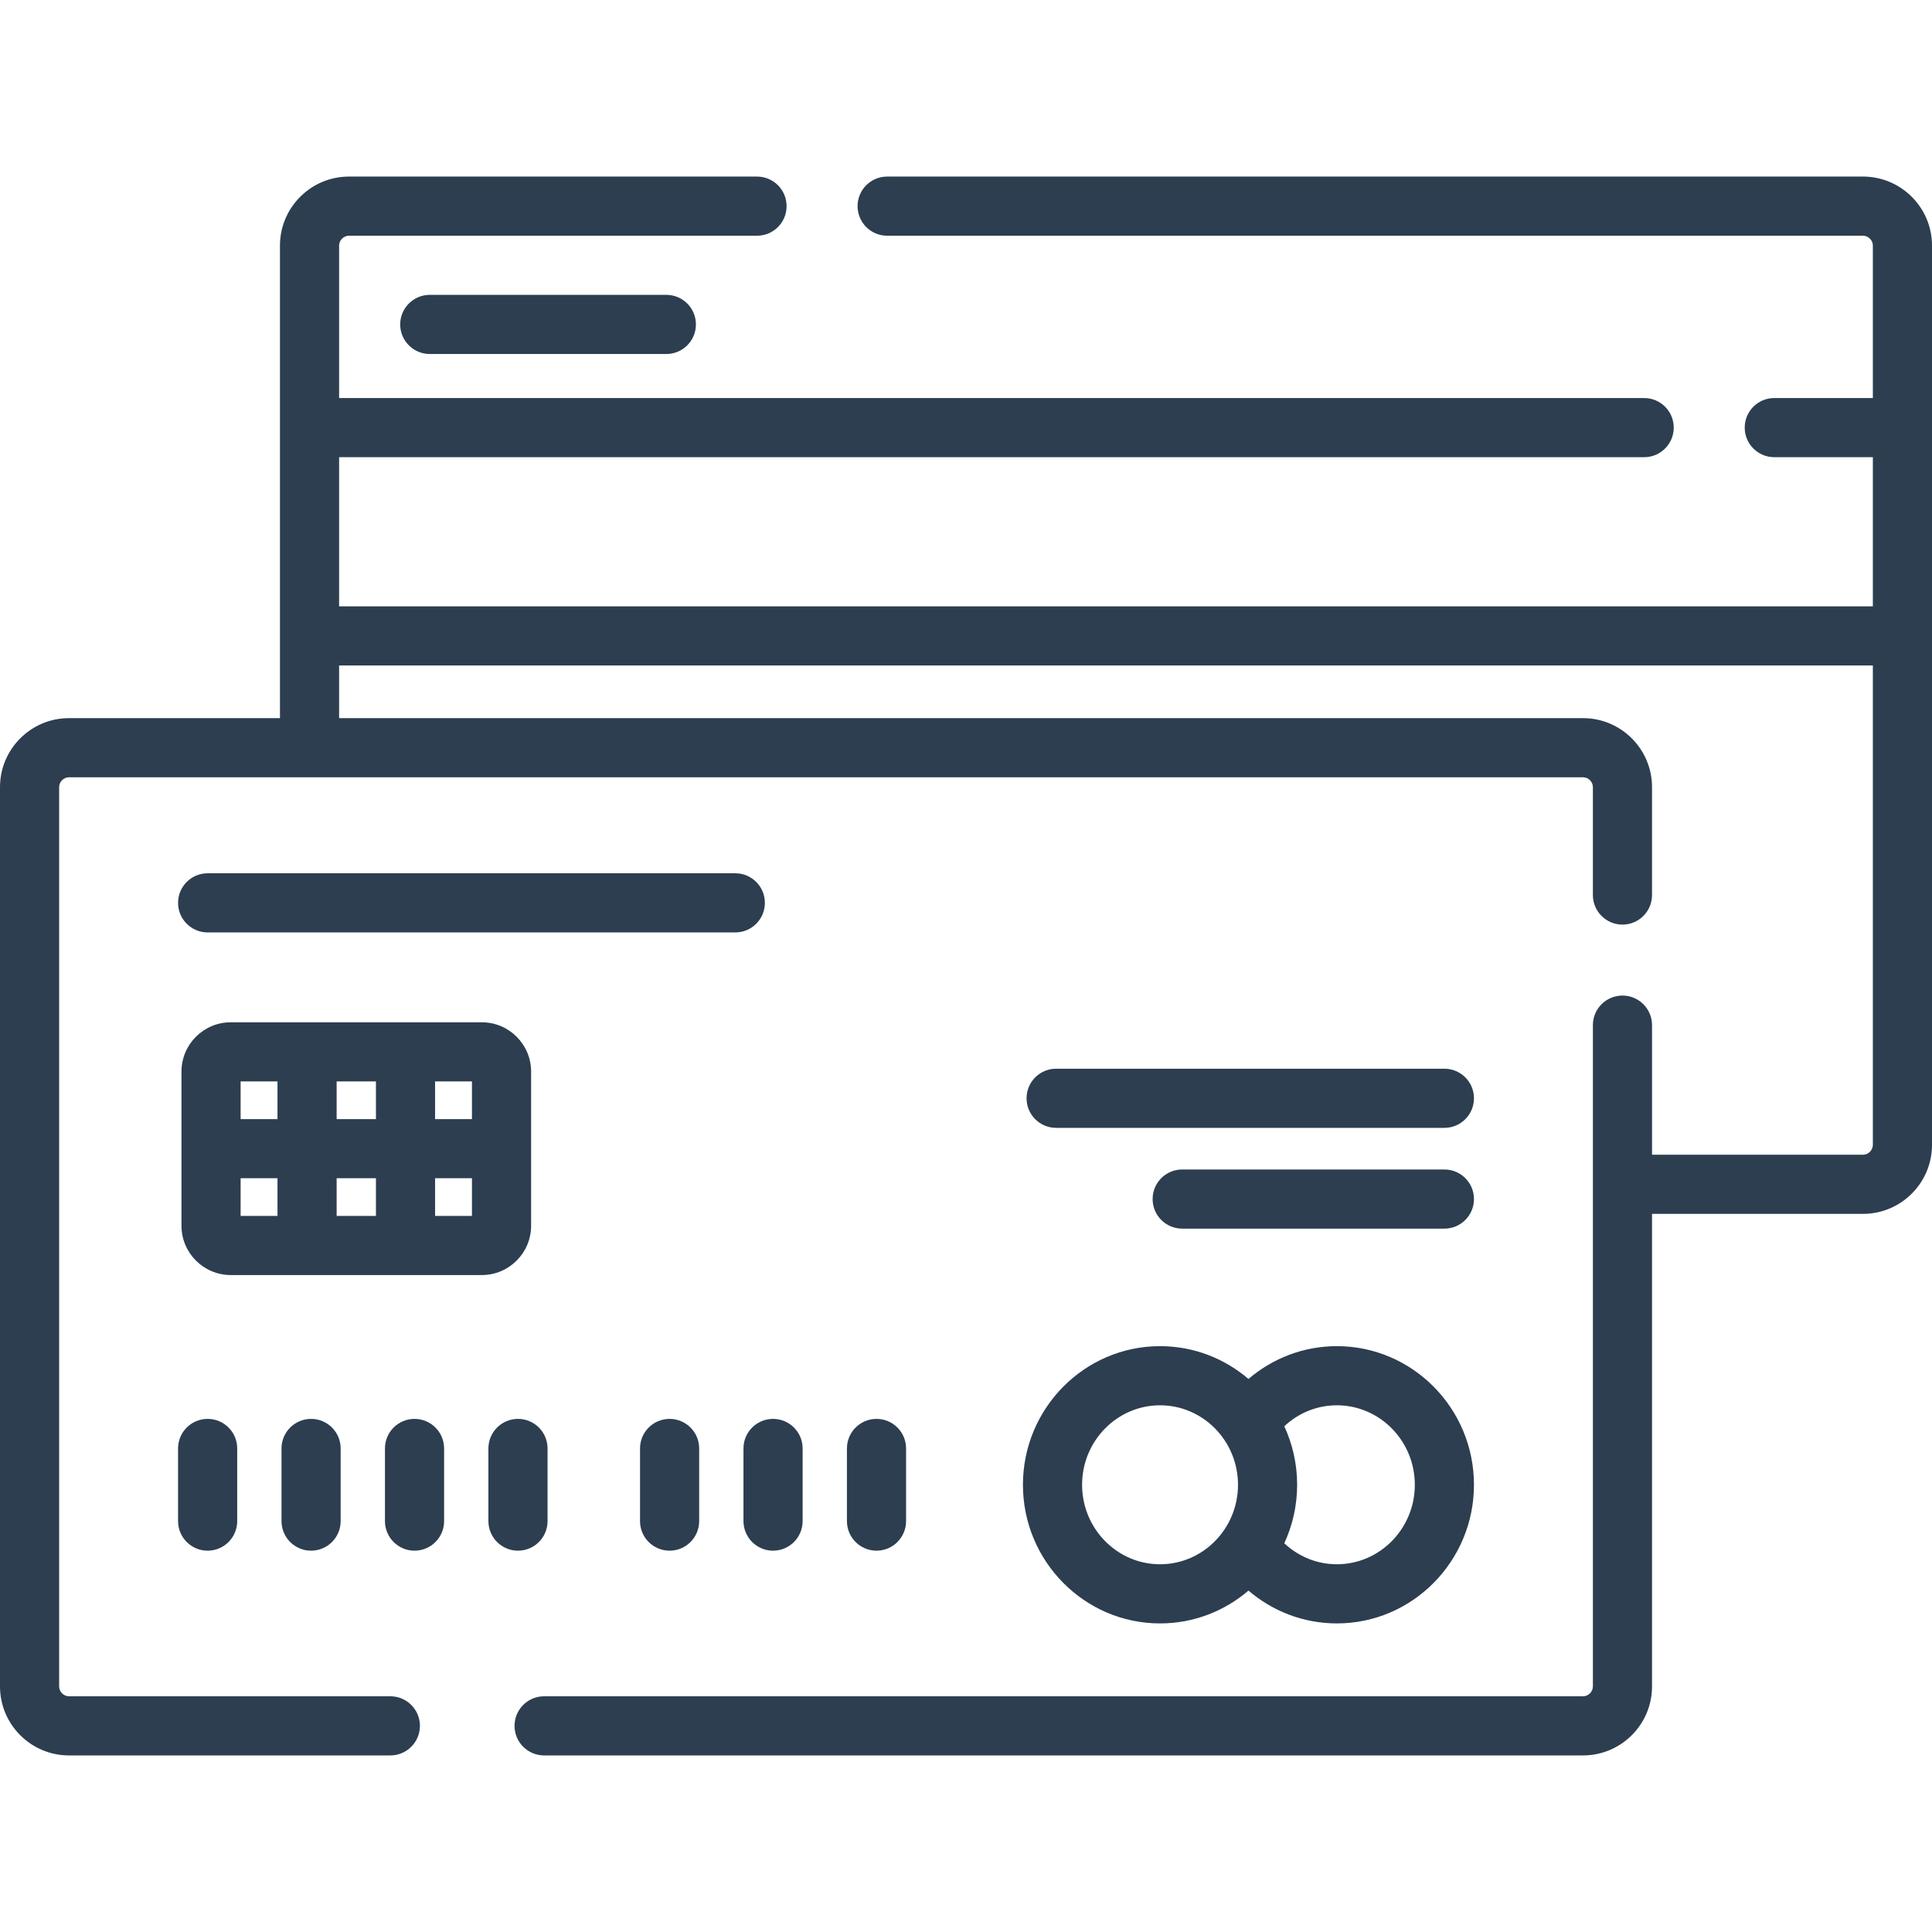 <?xml version="1.0" encoding="iso-8859-1"?>
<!-- Generator: Adobe Illustrator 19.0.0, SVG Export Plug-In . SVG Version: 6.00 Build 0)  -->
<svg xmlns="http://www.w3.org/2000/svg" xmlns:xlink="http://www.w3.org/1999/xlink" version="1.1" id="Layer_1" x="0px" y="0px" viewBox="0 0 512 512" style="enable-background:new 0 0 512 512;" xml:space="preserve" width="512px" height="512px">
<g>
	<g>
		<path d="M55.025,376.02c-4.328,0-7.837,3.509-7.837,7.837v19.252c0,4.328,3.509,7.837,7.837,7.837    c4.329,0,7.837-3.509,7.837-7.837v-19.252C62.862,379.527,59.354,376.02,55.025,376.02z" fill="#2C3E50"/>
	</g>
</g>
<g>
	<g>
		<path d="M82.44,376.02c-4.328,0-7.837,3.508-7.837,7.837v19.252c0,4.328,3.508,7.837,7.837,7.837c4.329,0,7.837-3.509,7.837-7.837    v-19.252C90.277,379.528,86.769,376.02,82.44,376.02z" fill="#2C3E50"/>
	</g>
</g>
<g>
	<g>
		<path d="M109.855,376.019c-4.329,0-7.837,3.509-7.837,7.837v19.252c0,4.328,3.508,7.837,7.837,7.837    c4.328,0,7.837-3.509,7.837-7.837v-19.252C117.692,379.527,114.183,376.019,109.855,376.019z" fill="#2C3E50"/>
	</g>
</g>
<g>
	<g>
		<path d="M137.27,376.02c-4.329,0-7.837,3.508-7.837,7.837v19.252c0,4.328,3.508,7.837,7.837,7.837    c4.329,0,7.837-3.509,7.837-7.837v-19.252C145.107,379.528,141.599,376.02,137.27,376.02z" fill="#2C3E50"/>
	</g>
</g>
<g>
	<g>
		<path d="M177.45,376.02c-4.328,0-7.837,3.508-7.837,7.837v19.252c0,4.328,3.508,7.837,7.837,7.837    c4.329,0,7.837-3.509,7.837-7.837v-19.252C185.287,379.528,181.779,376.02,177.45,376.02z" fill="#2C3E50"/>
	</g>
</g>
<g>
	<g>
		<path d="M204.866,376.02c-4.329,0-7.837,3.508-7.837,7.837v19.252c0,4.328,3.508,7.837,7.837,7.837s7.837-3.509,7.837-7.837    v-19.252C212.703,379.528,209.195,376.02,204.866,376.02z" fill="#2C3E50"/>
	</g>
</g>
<g>
	<g>
		<path d="M232.283,376.019c-4.329,0-7.837,3.509-7.837,7.837v19.252c0,4.328,3.508,7.837,7.837,7.837    c4.328,0,7.837-3.509,7.837-7.837v-19.252C240.12,379.527,236.612,376.019,232.283,376.019z" fill="#2C3E50"/>
	</g>
</g>
<g>
	<g>
		<path d="M127.687,270.918H61.155c-7.203,0-13.061,5.859-13.061,13.061v40.861c0,7.203,5.859,13.061,13.061,13.061h66.532    c7.203,0,13.061-5.859,13.061-13.061v-40.861C140.748,276.776,134.889,270.918,127.687,270.918z M73.54,322.227h-9.773v-9.982    h9.773V322.227z M73.54,296.572h-9.773v-9.982h9.773V296.572z M99.629,322.227H89.213v-9.982h10.416V322.227z M99.629,296.572    H89.213v-9.982h10.416V296.572z M125.074,322.227h-9.773v-9.982h9.773V322.227z M125.074,296.572h-9.773v-9.982h9.773V296.572z" fill="#2C3E50"/>
	</g>
</g>
<g>
	<g>
		<path d="M354.285,356.744c-8.923,0-17.096,3.279-23.426,8.696c-6.331-5.419-14.509-8.696-23.435-8.696    c-20.035,0-36.334,16.481-36.334,36.739c-0.001,20.256,16.299,36.738,36.334,36.738c8.926,0,17.104-3.277,23.435-8.696    c6.33,5.417,14.502,8.696,23.426,8.696c20.034,0,36.332-16.48,36.332-36.738C390.617,373.226,374.319,356.744,354.285,356.744z     M307.425,414.546c-11.392,0-20.661-9.449-20.661-21.064c-0.001-11.615,9.267-21.065,20.661-21.065    c11.39,0,20.659,9.45,20.659,21.065C328.083,405.097,318.816,414.546,307.425,414.546z M354.285,414.546    c-5.374,0-10.261-2.115-13.934-5.56c2.18-4.715,3.405-9.966,3.405-15.504c-0.001-5.538-1.226-10.791-3.405-15.505    c3.673-3.444,8.559-5.56,13.934-5.56c11.39,0,20.659,9.45,20.659,21.065C374.944,405.097,365.677,414.546,354.285,414.546z" fill="#2C3E50"/>
	</g>
</g>
<g>
	<g>
		<path d="M382.78,283.219H279.885c-4.329,0-7.837,3.509-7.837,7.837s3.508,7.837,7.837,7.837H382.78    c4.329,0,7.837-3.509,7.837-7.837S387.109,283.219,382.78,283.219z" fill="#2C3E50"/>
	</g>
</g>
<g>
	<g>
		<path d="M382.78,309.925h-69.487c-4.329,0-7.837,3.509-7.837,7.837c0,4.328,3.508,7.837,7.837,7.837h69.487    c4.329,0,7.837-3.509,7.837-7.837C390.616,313.433,387.109,309.925,382.78,309.925z" fill="#2C3E50"/>
	</g>
</g>
<g>
	<g>
		<path d="M194.864,231.428H55.025c-4.328,0-7.837,3.509-7.837,7.837c0,4.328,3.509,7.837,7.837,7.837h139.839    c4.329,0,7.837-3.509,7.837-7.837C202.701,234.936,199.193,231.428,194.864,231.428z" fill="#2C3E50"/>
	</g>
</g>
<g>
	<g>
		<path d="M493.714,46.794H235.102c-4.329,0-7.837,3.508-7.837,7.837c0,4.329,3.508,7.837,7.837,7.837h258.612    c1.416,0,2.612,1.196,2.612,2.612v40.405h-26.122c-4.329,0-7.837,3.509-7.837,7.837c0,4.328,3.508,7.837,7.837,7.837h26.122v39.53    H89.867v-39.53h345.855c4.329,0,7.837-3.509,7.837-7.837c0-4.328-3.508-7.837-7.837-7.837H89.867V65.079    c0-1.416,1.196-2.612,2.612-2.612h108.14c4.329,0,7.837-3.509,7.837-7.837c0-4.328-3.508-7.837-7.837-7.837H92.48    c-10.082,0-18.286,8.202-18.286,18.286v125.234H18.286C8.203,190.313,0,198.515,0,208.599v238.322    c0,10.082,8.203,18.286,18.286,18.286h85.16c4.329,0,7.837-3.509,7.837-7.837s-3.508-7.837-7.837-7.837h-85.16    c-1.416,0-2.612-1.196-2.612-2.612V208.599c0-1.416,1.196-2.612,2.612-2.612h401.234c1.416,0,2.612,1.196,2.612,2.612v28.593    c0,4.328,3.508,7.837,7.837,7.837s7.837-3.509,7.837-7.837v-28.593c0-10.083-8.203-18.286-18.286-18.286H89.867v-13.953h406.459    v127.042c0,1.416-1.196,2.612-2.612,2.612h-55.909v-34.342c0-4.328-3.508-7.837-7.837-7.837s-7.837,3.509-7.837,7.837v175.248    c0,1.416-1.196,2.612-2.612,2.612H144.196c-4.329,0-7.837,3.509-7.837,7.837s3.508,7.837,7.837,7.837h275.323    c10.082,0,18.286-8.203,18.286-18.286V321.688h55.909c10.082,0,18.286-8.203,18.286-18.286V65.079    C512,54.997,503.797,46.794,493.714,46.794z" fill="#2C3E50"/>
	</g>
</g>
<g>
	<g>
		<path d="M176.588,78.14h-62.694c-4.329,0-7.837,3.509-7.837,7.837c0,4.328,3.508,7.837,7.837,7.837h62.694    c4.329,0,7.837-3.509,7.837-7.837C184.424,81.649,180.917,78.14,176.588,78.14z" fill="#2C3E50"/>
	</g>
</g>
<g>
</g>
<g>
</g>
<g>
</g>
<g>
</g>
<g>
</g>
<g>
</g>
<g>
</g>
<g>
</g>
<g>
</g>
<g>
</g>
<g>
</g>
<g>
</g>
<g>
</g>
<g>
</g>
<g>
</g>
</svg>
